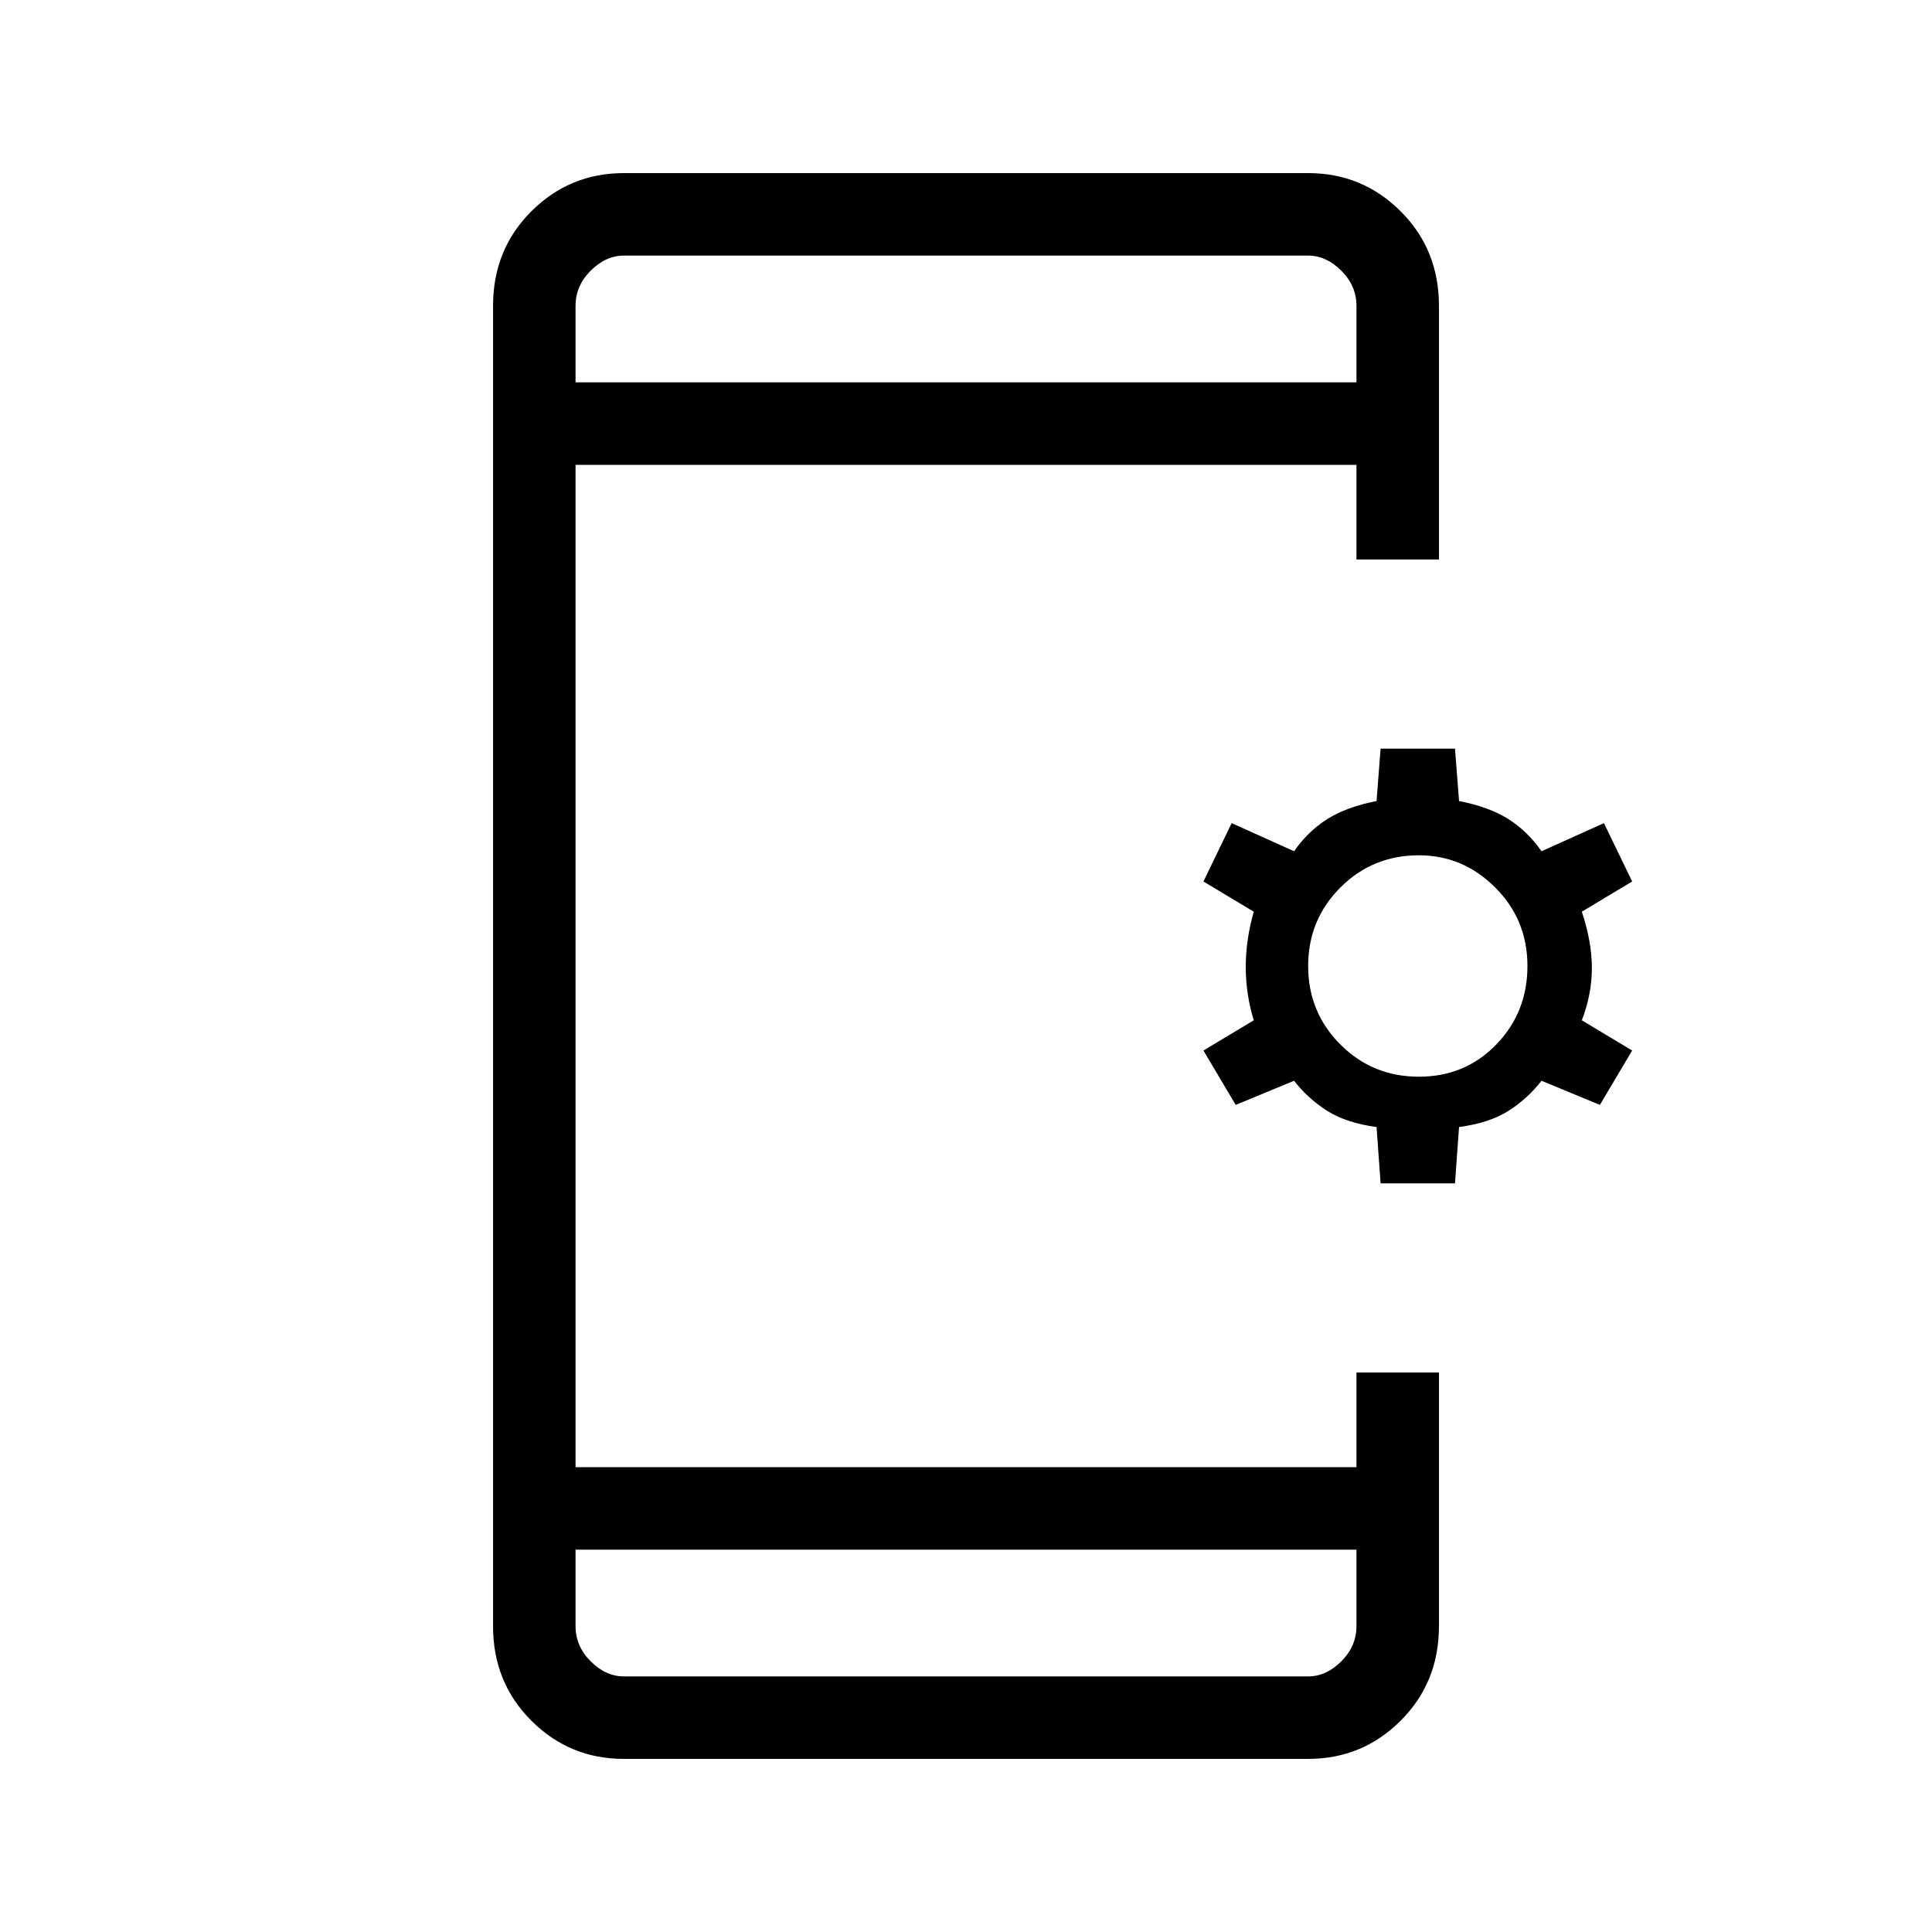 <svg xmlns="http://www.w3.org/2000/svg" height="20" width="20"><path d="m14.292 12.25-.042-.583q-.312-.042-.51-.167t-.344-.312l-.604.25-.334-.563.521-.313q-.083-.27-.083-.552 0-.281.083-.572l-.521-.313.292-.604.646.291q.146-.208.344-.333.198-.125.51-.187l.042-.542h.77l.042.542q.313.062.511.187.197.125.343.333l.646-.291.292.604-.521.313q.104.312.104.583 0 .271-.104.541l.521.313-.334.563-.604-.25q-.146.187-.343.312-.198.125-.511.167l-.042.583Zm.396-1.104q.479 0 .802-.334.322-.333.322-.812 0-.479-.333-.812-.333-.334-.791-.334-.48 0-.813.334-.333.333-.333.812 0 .479.333.812.333.334.813.334Zm-8.23 7.062q-.562 0-.958-.396-.396-.395-.396-.979V3.167q0-.584.396-.979.396-.396.958-.396h7.084q.562 0 .958.396.396.395.396.979v2.625h-.854v-.98H5.958v10.376h8.084v-.98h.854v2.625q0 .584-.396.979-.396.396-.958.396Zm-.5-2.166v.791q0 .209.157.365.156.156.343.156h7.084q.187 0 .343-.156.157-.156.157-.365v-.791Zm0-12.084h8.084v-.791q0-.209-.157-.365-.156-.156-.343-.156H6.458q-.187 0-.343.156-.157.156-.157.365Zm0-1.312v1.312V2.646Zm0 14.708v-1.312V17.354Z"/></svg>